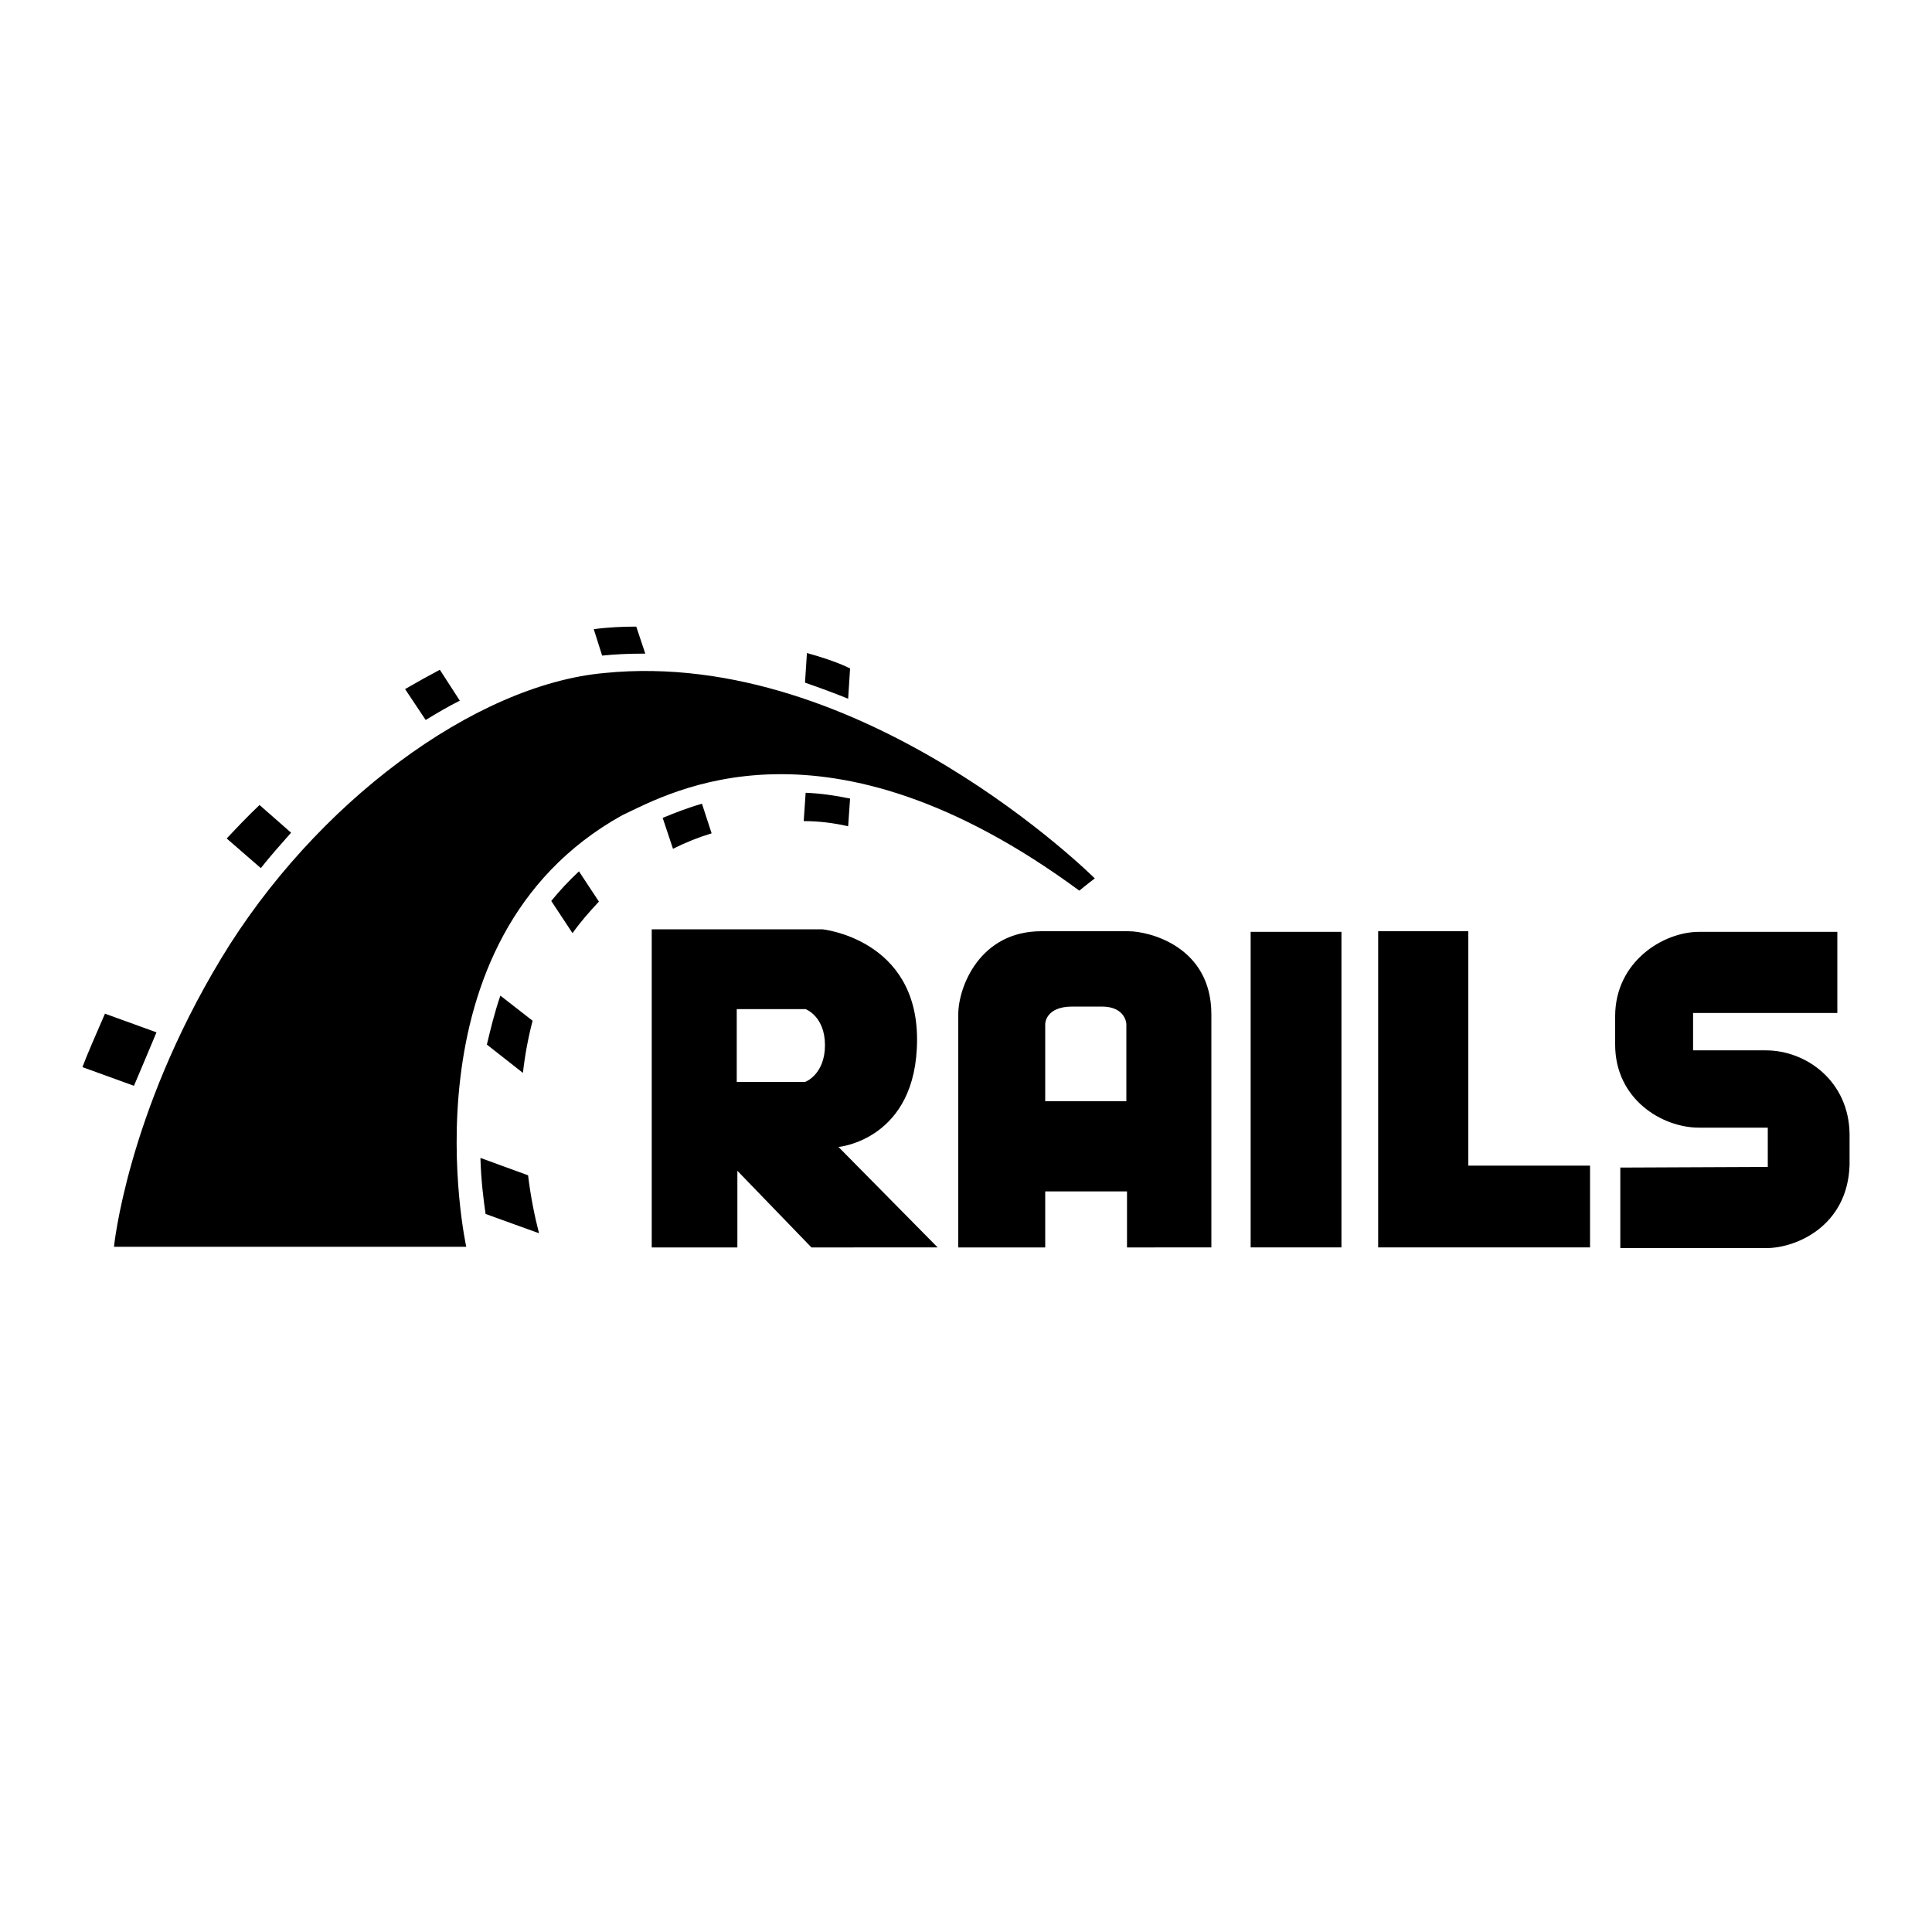 <svg xmlns="http://www.w3.org/2000/svg" viewBox="0 0 300 300">
  <path d="M82 182.5c.4 3.3 1 6.3 1.7 9l-8.3-3c-.3-2.1-.7-5.1-.8-8.7l7.4 2.7zm-4.3-27.9c-.9 2.6-1.5 5.1-2.1 7.6l5.6 4.4c.3-2.7.8-5.4 1.5-8.1l-5-3.9zm7.9-14.7l3.3 5c1.2-1.7 2.6-3.3 4.1-4.9l-3.1-4.7c-1.6 1.5-3 3-4.3 4.6zm13.9-38.4h.7l-1.4-4.2c-2.1 0-4.4.1-6.6.4l1.3 4.1c2-.2 4-.3 6-.3zm68.1 36.8c1.2-1 2.4-1.9 2.4-1.9s-36-35.9-76.1-31.9c-20.2 1.8-45 20.2-59.6 44.4s-16.6 44.7-16.6 44.7h54.7s-10.5-47.7 24.2-67c7.6-3.6 31.6-17.3 71 11.7zM132 103.8c-.6-.3-2.4-1.2-6.7-2.4l-.3 4.6c2.3.8 4.5 1.6 6.7 2.5l.3-4.7zm-60.6 5l-3.1-4.8c-1.7.9-3.5 1.9-5.4 3l3.2 4.8c1.8-1.1 3.5-2.1 5.3-3zm-47.1 51.5l-8-2.9c-1.3 3-2.8 6.4-3.5 8.3l8 2.9c1-2.3 2.4-5.7 3.5-8.3zm20.9-31l-4.9-4.3c-1.8 1.7-3.5 3.5-5.1 5.2l5.3 4.6c1.5-1.9 3.1-3.7 4.7-5.5zM270.1 175c.3 0 .3 0 0 0zm-138.4-46.7l.3-4.3c-2.4-.5-4.6-.8-6.9-.9l-.3 4.4c2.4 0 4.7.3 6.9.8zm96.3 16.3h-14v49.1h32.9V181H228v-36.4zm46.2 18.5h-11.3v-5.8h22.4v-12.6h-21.5c-5.5 0-13 4.6-13 13.1v4.4c0 8.5 7.3 12.9 13 12.9h10.7v6.1l-22.9.1v12.5h22.7c4.6 0 12.6-3.4 12.9-12.9v-4.8c-.1-8.2-6.7-13-13-13zm-80 30.6h14.1v-49h-14.1v49zm-89.7-61.9c2-1 4-1.8 6-2.4l-1.5-4.6c-2.4.7-4.4 1.5-6.1 2.2l1.6 4.8zm25.7 46.3l15.4 15.6H126l-11.5-11.9v11.9h-13.3v-49.4h26.5s14.7 1.5 14.7 17.1-12.2 16.7-12.2 16.7zm-2.1-15.8c0-4.5-3-5.6-3-5.6h-10.7V168H125c.1 0 3.1-1.2 3.1-5.7zm60-4.8v36.2H175V185h-12.7v8.7h-13.5v-36.2c0-4.2 3.3-12.9 12.9-12.9h13.5c3.3 0 12.9 2.4 12.9 12.9zM174.9 171v-12s-.1-2.7-3.8-2.7h-4.6c-4.2 0-4.2 2.7-4.2 2.7v12h12.6z"/>
</svg>
